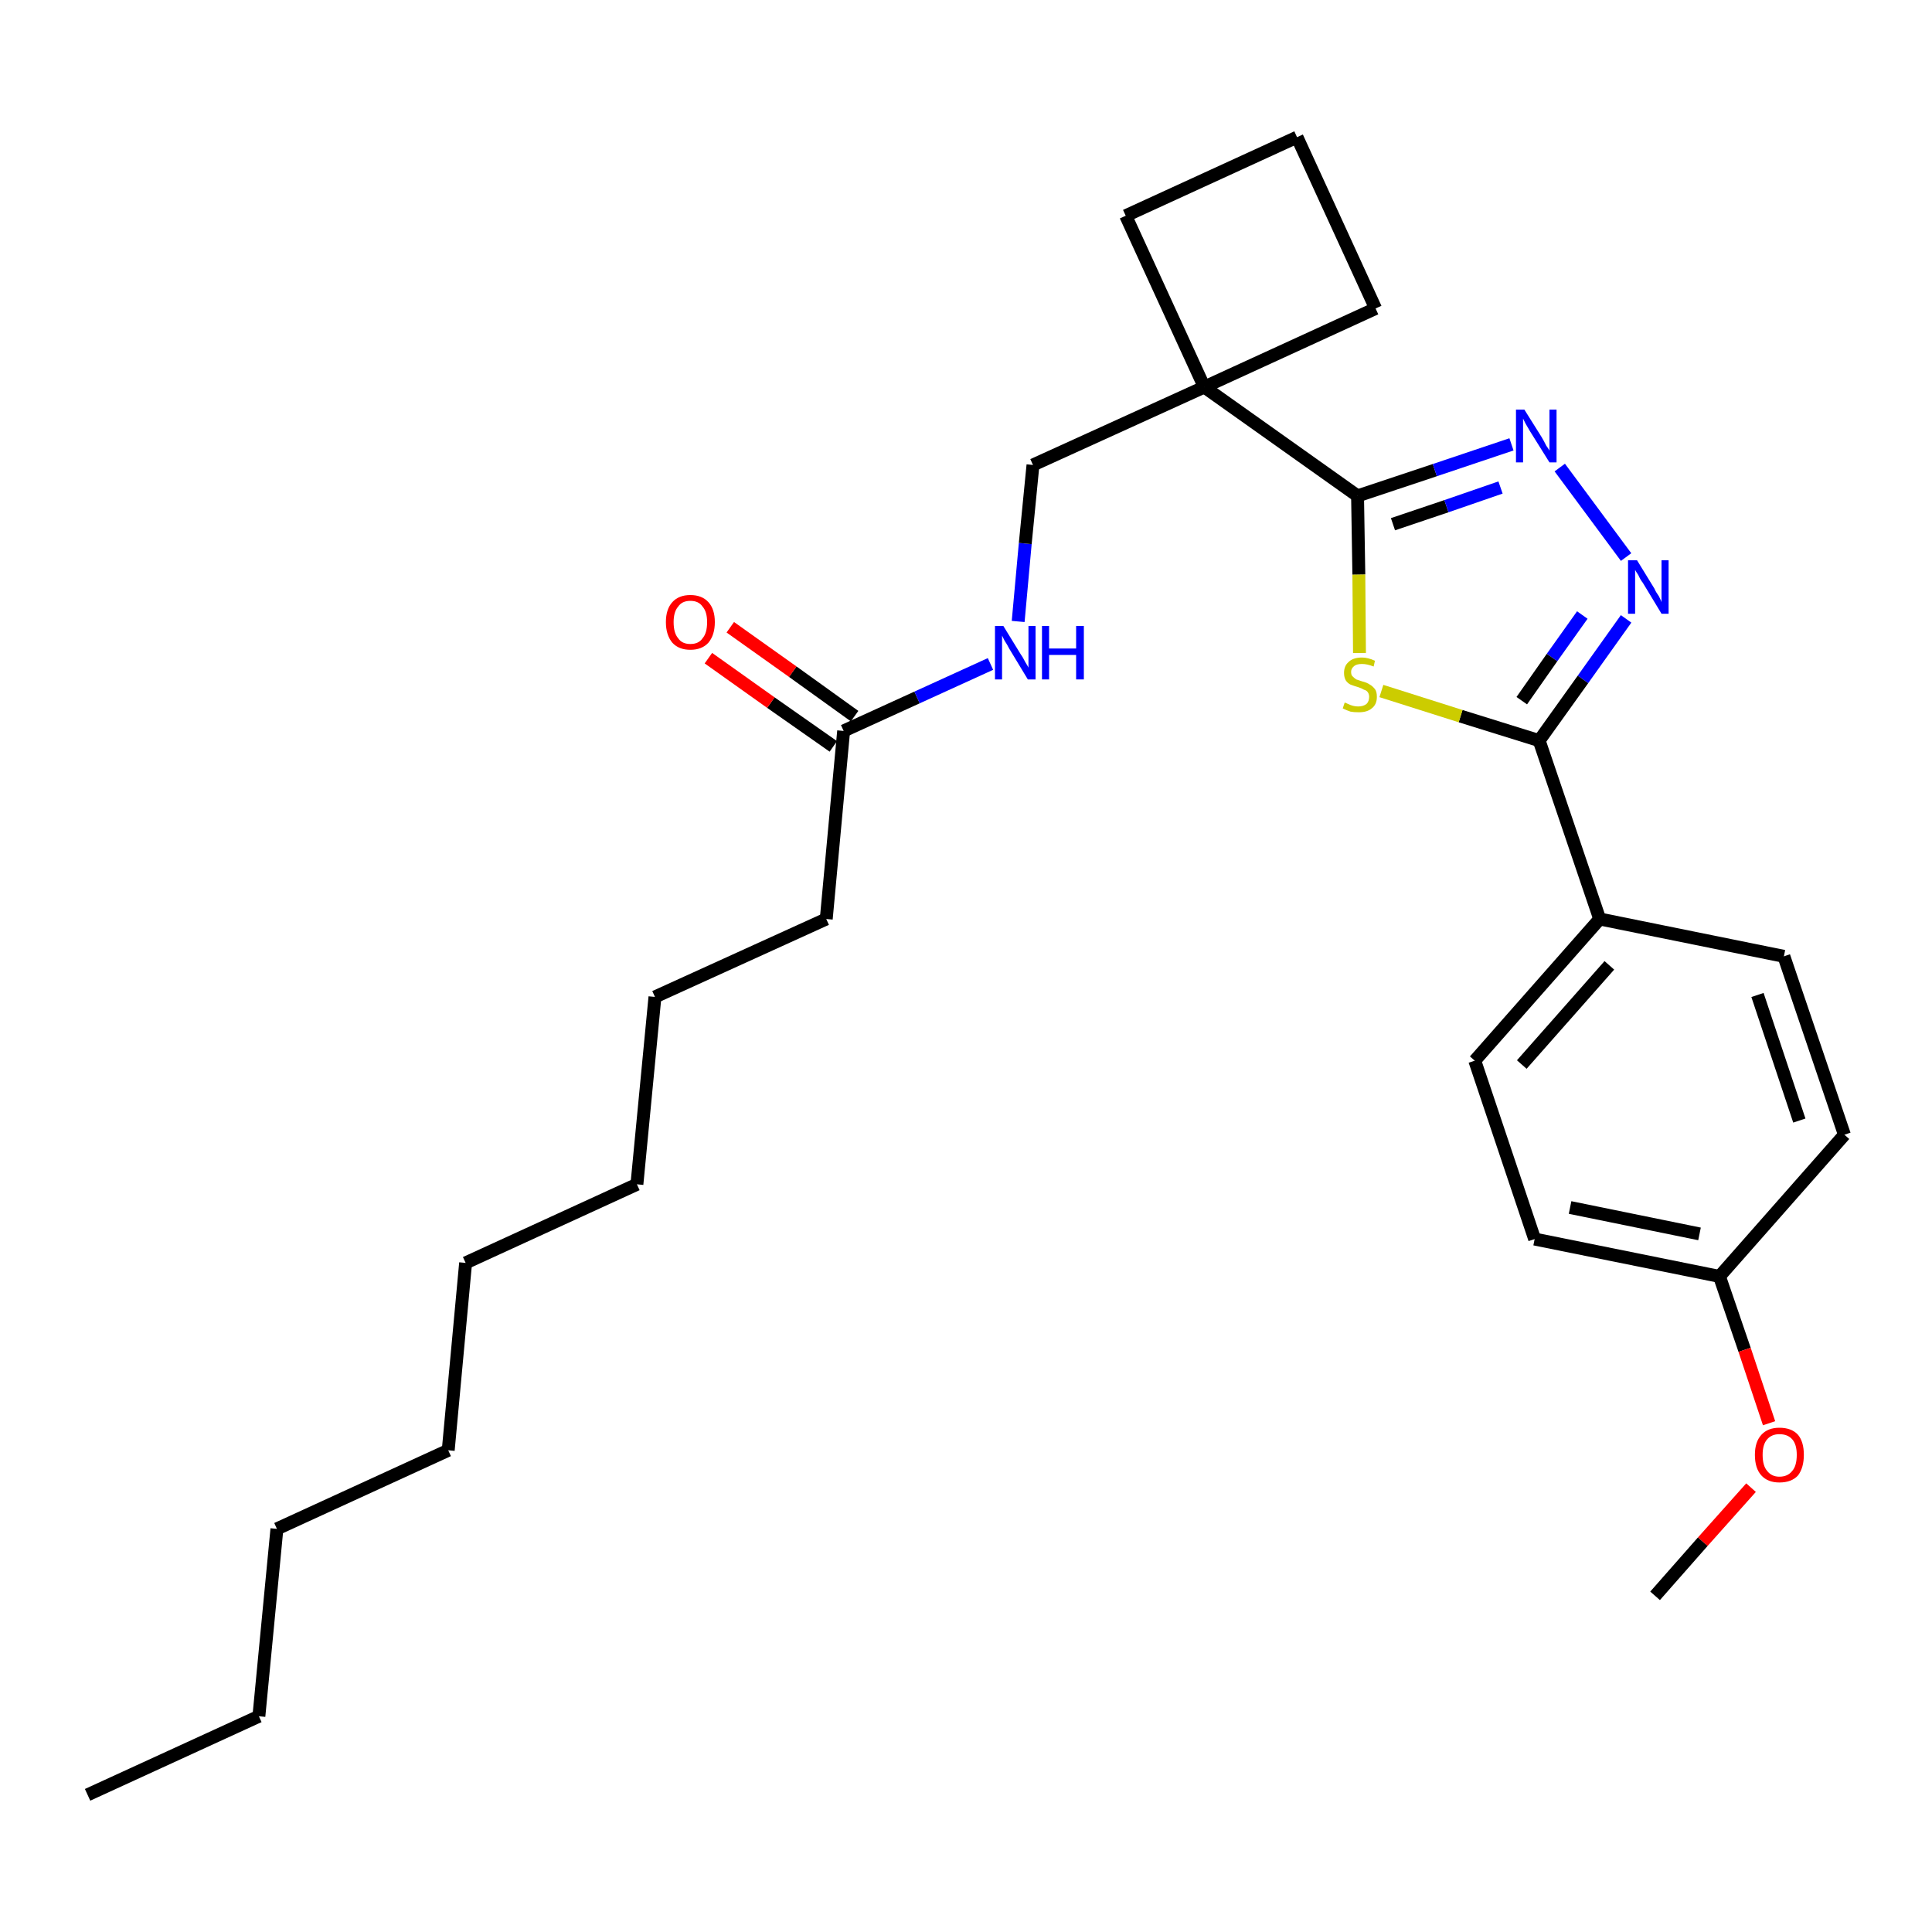 <?xml version='1.0' encoding='iso-8859-1'?>
<svg version='1.1' baseProfile='full'
              xmlns='http://www.w3.org/2000/svg'
                      xmlns:rdkit='http://www.rdkit.org/xml'
                      xmlns:xlink='http://www.w3.org/1999/xlink'
                  xml:space='preserve'
width='300px' height='300px' viewBox='0 0 300 300'>
<!-- END OF HEADER -->
<path class='bond-0 atom-0 atom-1' d='M 13.6,278.7 L 40.2,266.5' style='fill:none;fill-rule:evenodd;stroke:#000000;stroke-width:2.0px;stroke-linecap:butt;stroke-linejoin:miter;stroke-opacity:1' />
<path class='bond-1 atom-1 atom-2' d='M 40.2,266.5 L 43.0,237.4' style='fill:none;fill-rule:evenodd;stroke:#000000;stroke-width:2.0px;stroke-linecap:butt;stroke-linejoin:miter;stroke-opacity:1' />
<path class='bond-2 atom-2 atom-3' d='M 43.0,237.4 L 69.6,225.2' style='fill:none;fill-rule:evenodd;stroke:#000000;stroke-width:2.0px;stroke-linecap:butt;stroke-linejoin:miter;stroke-opacity:1' />
<path class='bond-3 atom-3 atom-4' d='M 69.6,225.2 L 72.3,196.1' style='fill:none;fill-rule:evenodd;stroke:#000000;stroke-width:2.0px;stroke-linecap:butt;stroke-linejoin:miter;stroke-opacity:1' />
<path class='bond-4 atom-4 atom-5' d='M 72.3,196.1 L 98.9,183.9' style='fill:none;fill-rule:evenodd;stroke:#000000;stroke-width:2.0px;stroke-linecap:butt;stroke-linejoin:miter;stroke-opacity:1' />
<path class='bond-5 atom-5 atom-6' d='M 98.9,183.9 L 101.7,154.8' style='fill:none;fill-rule:evenodd;stroke:#000000;stroke-width:2.0px;stroke-linecap:butt;stroke-linejoin:miter;stroke-opacity:1' />
<path class='bond-6 atom-6 atom-7' d='M 101.7,154.8 L 128.3,142.7' style='fill:none;fill-rule:evenodd;stroke:#000000;stroke-width:2.0px;stroke-linecap:butt;stroke-linejoin:miter;stroke-opacity:1' />
<path class='bond-7 atom-7 atom-8' d='M 128.3,142.7 L 131.0,113.5' style='fill:none;fill-rule:evenodd;stroke:#000000;stroke-width:2.0px;stroke-linecap:butt;stroke-linejoin:miter;stroke-opacity:1' />
<path class='bond-8 atom-8 atom-9' d='M 132.7,111.2 L 123.1,104.3' style='fill:none;fill-rule:evenodd;stroke:#000000;stroke-width:2.0px;stroke-linecap:butt;stroke-linejoin:miter;stroke-opacity:1' />
<path class='bond-8 atom-8 atom-9' d='M 123.1,104.3 L 113.4,97.4' style='fill:none;fill-rule:evenodd;stroke:#FF0000;stroke-width:2.0px;stroke-linecap:butt;stroke-linejoin:miter;stroke-opacity:1' />
<path class='bond-8 atom-8 atom-9' d='M 129.4,115.9 L 119.7,109.1' style='fill:none;fill-rule:evenodd;stroke:#000000;stroke-width:2.0px;stroke-linecap:butt;stroke-linejoin:miter;stroke-opacity:1' />
<path class='bond-8 atom-8 atom-9' d='M 119.7,109.1 L 110.0,102.2' style='fill:none;fill-rule:evenodd;stroke:#FF0000;stroke-width:2.0px;stroke-linecap:butt;stroke-linejoin:miter;stroke-opacity:1' />
<path class='bond-9 atom-8 atom-10' d='M 131.0,113.5 L 142.4,108.3' style='fill:none;fill-rule:evenodd;stroke:#000000;stroke-width:2.0px;stroke-linecap:butt;stroke-linejoin:miter;stroke-opacity:1' />
<path class='bond-9 atom-8 atom-10' d='M 142.4,108.3 L 153.8,103.1' style='fill:none;fill-rule:evenodd;stroke:#0000FF;stroke-width:2.0px;stroke-linecap:butt;stroke-linejoin:miter;stroke-opacity:1' />
<path class='bond-10 atom-10 atom-11' d='M 158.1,96.5 L 159.2,84.4' style='fill:none;fill-rule:evenodd;stroke:#0000FF;stroke-width:2.0px;stroke-linecap:butt;stroke-linejoin:miter;stroke-opacity:1' />
<path class='bond-10 atom-10 atom-11' d='M 159.2,84.4 L 160.4,72.2' style='fill:none;fill-rule:evenodd;stroke:#000000;stroke-width:2.0px;stroke-linecap:butt;stroke-linejoin:miter;stroke-opacity:1' />
<path class='bond-11 atom-11 atom-12' d='M 160.4,72.2 L 187.0,60.1' style='fill:none;fill-rule:evenodd;stroke:#000000;stroke-width:2.0px;stroke-linecap:butt;stroke-linejoin:miter;stroke-opacity:1' />
<path class='bond-12 atom-12 atom-13' d='M 187.0,60.1 L 210.8,77.0' style='fill:none;fill-rule:evenodd;stroke:#000000;stroke-width:2.0px;stroke-linecap:butt;stroke-linejoin:miter;stroke-opacity:1' />
<path class='bond-25 atom-12 atom-26' d='M 187.0,60.1 L 174.8,33.5' style='fill:none;fill-rule:evenodd;stroke:#000000;stroke-width:2.0px;stroke-linecap:butt;stroke-linejoin:miter;stroke-opacity:1' />
<path class='bond-28 atom-28 atom-12' d='M 213.6,47.9 L 187.0,60.1' style='fill:none;fill-rule:evenodd;stroke:#000000;stroke-width:2.0px;stroke-linecap:butt;stroke-linejoin:miter;stroke-opacity:1' />
<path class='bond-13 atom-13 atom-14' d='M 210.8,77.0 L 222.8,73.0' style='fill:none;fill-rule:evenodd;stroke:#000000;stroke-width:2.0px;stroke-linecap:butt;stroke-linejoin:miter;stroke-opacity:1' />
<path class='bond-13 atom-13 atom-14' d='M 222.8,73.0 L 234.7,69.0' style='fill:none;fill-rule:evenodd;stroke:#0000FF;stroke-width:2.0px;stroke-linecap:butt;stroke-linejoin:miter;stroke-opacity:1' />
<path class='bond-13 atom-13 atom-14' d='M 216.3,81.4 L 224.6,78.6' style='fill:none;fill-rule:evenodd;stroke:#000000;stroke-width:2.0px;stroke-linecap:butt;stroke-linejoin:miter;stroke-opacity:1' />
<path class='bond-13 atom-13 atom-14' d='M 224.6,78.6 L 233.0,75.7' style='fill:none;fill-rule:evenodd;stroke:#0000FF;stroke-width:2.0px;stroke-linecap:butt;stroke-linejoin:miter;stroke-opacity:1' />
<path class='bond-29 atom-25 atom-13' d='M 211.1,101.4 L 211.0,89.2' style='fill:none;fill-rule:evenodd;stroke:#CCCC00;stroke-width:2.0px;stroke-linecap:butt;stroke-linejoin:miter;stroke-opacity:1' />
<path class='bond-29 atom-25 atom-13' d='M 211.0,89.2 L 210.8,77.0' style='fill:none;fill-rule:evenodd;stroke:#000000;stroke-width:2.0px;stroke-linecap:butt;stroke-linejoin:miter;stroke-opacity:1' />
<path class='bond-14 atom-14 atom-15' d='M 242.2,72.6 L 252.5,86.5' style='fill:none;fill-rule:evenodd;stroke:#0000FF;stroke-width:2.0px;stroke-linecap:butt;stroke-linejoin:miter;stroke-opacity:1' />
<path class='bond-15 atom-15 atom-16' d='M 252.5,96.1 L 245.8,105.5' style='fill:none;fill-rule:evenodd;stroke:#0000FF;stroke-width:2.0px;stroke-linecap:butt;stroke-linejoin:miter;stroke-opacity:1' />
<path class='bond-15 atom-15 atom-16' d='M 245.8,105.5 L 239.0,115.0' style='fill:none;fill-rule:evenodd;stroke:#000000;stroke-width:2.0px;stroke-linecap:butt;stroke-linejoin:miter;stroke-opacity:1' />
<path class='bond-15 atom-15 atom-16' d='M 245.7,95.5 L 241.0,102.1' style='fill:none;fill-rule:evenodd;stroke:#0000FF;stroke-width:2.0px;stroke-linecap:butt;stroke-linejoin:miter;stroke-opacity:1' />
<path class='bond-15 atom-15 atom-16' d='M 241.0,102.1 L 236.3,108.8' style='fill:none;fill-rule:evenodd;stroke:#000000;stroke-width:2.0px;stroke-linecap:butt;stroke-linejoin:miter;stroke-opacity:1' />
<path class='bond-16 atom-16 atom-17' d='M 239.0,115.0 L 248.4,142.7' style='fill:none;fill-rule:evenodd;stroke:#000000;stroke-width:2.0px;stroke-linecap:butt;stroke-linejoin:miter;stroke-opacity:1' />
<path class='bond-24 atom-16 atom-25' d='M 239.0,115.0 L 226.8,111.2' style='fill:none;fill-rule:evenodd;stroke:#000000;stroke-width:2.0px;stroke-linecap:butt;stroke-linejoin:miter;stroke-opacity:1' />
<path class='bond-24 atom-16 atom-25' d='M 226.8,111.2 L 214.5,107.3' style='fill:none;fill-rule:evenodd;stroke:#CCCC00;stroke-width:2.0px;stroke-linecap:butt;stroke-linejoin:miter;stroke-opacity:1' />
<path class='bond-17 atom-17 atom-18' d='M 248.4,142.7 L 229.0,164.7' style='fill:none;fill-rule:evenodd;stroke:#000000;stroke-width:2.0px;stroke-linecap:butt;stroke-linejoin:miter;stroke-opacity:1' />
<path class='bond-17 atom-17 atom-18' d='M 249.9,149.9 L 236.3,165.3' style='fill:none;fill-rule:evenodd;stroke:#000000;stroke-width:2.0px;stroke-linecap:butt;stroke-linejoin:miter;stroke-opacity:1' />
<path class='bond-30 atom-24 atom-17' d='M 277.0,148.5 L 248.4,142.7' style='fill:none;fill-rule:evenodd;stroke:#000000;stroke-width:2.0px;stroke-linecap:butt;stroke-linejoin:miter;stroke-opacity:1' />
<path class='bond-18 atom-18 atom-19' d='M 229.0,164.7 L 238.3,192.4' style='fill:none;fill-rule:evenodd;stroke:#000000;stroke-width:2.0px;stroke-linecap:butt;stroke-linejoin:miter;stroke-opacity:1' />
<path class='bond-19 atom-19 atom-20' d='M 238.3,192.4 L 267.0,198.2' style='fill:none;fill-rule:evenodd;stroke:#000000;stroke-width:2.0px;stroke-linecap:butt;stroke-linejoin:miter;stroke-opacity:1' />
<path class='bond-19 atom-19 atom-20' d='M 243.8,187.5 L 263.9,191.6' style='fill:none;fill-rule:evenodd;stroke:#000000;stroke-width:2.0px;stroke-linecap:butt;stroke-linejoin:miter;stroke-opacity:1' />
<path class='bond-20 atom-20 atom-21' d='M 267.0,198.2 L 270.9,209.6' style='fill:none;fill-rule:evenodd;stroke:#000000;stroke-width:2.0px;stroke-linecap:butt;stroke-linejoin:miter;stroke-opacity:1' />
<path class='bond-20 atom-20 atom-21' d='M 270.9,209.6 L 274.7,221.0' style='fill:none;fill-rule:evenodd;stroke:#FF0000;stroke-width:2.0px;stroke-linecap:butt;stroke-linejoin:miter;stroke-opacity:1' />
<path class='bond-22 atom-20 atom-23' d='M 267.0,198.2 L 286.4,176.2' style='fill:none;fill-rule:evenodd;stroke:#000000;stroke-width:2.0px;stroke-linecap:butt;stroke-linejoin:miter;stroke-opacity:1' />
<path class='bond-21 atom-21 atom-22' d='M 271.9,231.0 L 264.4,239.4' style='fill:none;fill-rule:evenodd;stroke:#FF0000;stroke-width:2.0px;stroke-linecap:butt;stroke-linejoin:miter;stroke-opacity:1' />
<path class='bond-21 atom-21 atom-22' d='M 264.4,239.4 L 257.0,247.8' style='fill:none;fill-rule:evenodd;stroke:#000000;stroke-width:2.0px;stroke-linecap:butt;stroke-linejoin:miter;stroke-opacity:1' />
<path class='bond-23 atom-23 atom-24' d='M 286.4,176.2 L 277.0,148.5' style='fill:none;fill-rule:evenodd;stroke:#000000;stroke-width:2.0px;stroke-linecap:butt;stroke-linejoin:miter;stroke-opacity:1' />
<path class='bond-23 atom-23 atom-24' d='M 279.4,174.0 L 272.9,154.5' style='fill:none;fill-rule:evenodd;stroke:#000000;stroke-width:2.0px;stroke-linecap:butt;stroke-linejoin:miter;stroke-opacity:1' />
<path class='bond-26 atom-26 atom-27' d='M 174.8,33.5 L 201.4,21.3' style='fill:none;fill-rule:evenodd;stroke:#000000;stroke-width:2.0px;stroke-linecap:butt;stroke-linejoin:miter;stroke-opacity:1' />
<path class='bond-27 atom-27 atom-28' d='M 201.4,21.3 L 213.6,47.9' style='fill:none;fill-rule:evenodd;stroke:#000000;stroke-width:2.0px;stroke-linecap:butt;stroke-linejoin:miter;stroke-opacity:1' />
<path  class='atom-9' d='M 103.4 96.6
Q 103.4 94.6, 104.4 93.5
Q 105.4 92.4, 107.2 92.4
Q 109.0 92.4, 110.0 93.5
Q 111.0 94.6, 111.0 96.6
Q 111.0 98.6, 110.0 99.8
Q 109.0 100.9, 107.2 100.9
Q 105.4 100.9, 104.4 99.8
Q 103.4 98.6, 103.4 96.6
M 107.2 100.0
Q 108.5 100.0, 109.1 99.1
Q 109.8 98.3, 109.8 96.6
Q 109.8 95.0, 109.1 94.2
Q 108.5 93.3, 107.2 93.3
Q 105.9 93.3, 105.3 94.2
Q 104.6 95.0, 104.6 96.6
Q 104.6 98.3, 105.3 99.1
Q 105.9 100.0, 107.2 100.0
' fill='#FF0000'/>
<path  class='atom-10' d='M 155.8 97.2
L 158.5 101.6
Q 158.8 102.0, 159.2 102.8
Q 159.7 103.6, 159.7 103.7
L 159.7 97.2
L 160.8 97.2
L 160.8 105.5
L 159.6 105.5
L 156.7 100.7
Q 156.4 100.1, 156.0 99.5
Q 155.7 98.9, 155.6 98.7
L 155.6 105.5
L 154.5 105.5
L 154.5 97.2
L 155.8 97.2
' fill='#0000FF'/>
<path  class='atom-10' d='M 161.8 97.2
L 162.9 97.2
L 162.9 100.7
L 167.1 100.7
L 167.1 97.2
L 168.3 97.2
L 168.3 105.5
L 167.1 105.5
L 167.1 101.7
L 162.9 101.7
L 162.9 105.5
L 161.8 105.5
L 161.8 97.2
' fill='#0000FF'/>
<path  class='atom-14' d='M 236.7 63.6
L 239.4 67.9
Q 239.7 68.4, 240.1 69.2
Q 240.6 69.9, 240.6 70.0
L 240.6 63.6
L 241.7 63.6
L 241.7 71.8
L 240.6 71.8
L 237.6 67.0
Q 237.3 66.5, 236.9 65.8
Q 236.6 65.2, 236.5 65.0
L 236.5 71.8
L 235.4 71.8
L 235.4 63.6
L 236.7 63.6
' fill='#0000FF'/>
<path  class='atom-15' d='M 254.2 87.0
L 256.9 91.4
Q 257.1 91.9, 257.6 92.6
Q 258.0 93.4, 258.0 93.5
L 258.0 87.0
L 259.1 87.0
L 259.1 95.3
L 258.0 95.3
L 255.1 90.5
Q 254.7 90.0, 254.4 89.3
Q 254.0 88.7, 253.9 88.5
L 253.9 95.3
L 252.8 95.3
L 252.8 87.0
L 254.2 87.0
' fill='#0000FF'/>
<path  class='atom-21' d='M 272.5 225.9
Q 272.5 223.9, 273.5 222.8
Q 274.5 221.7, 276.3 221.7
Q 278.2 221.7, 279.2 222.8
Q 280.1 223.9, 280.1 225.9
Q 280.1 227.9, 279.2 229.1
Q 278.2 230.2, 276.3 230.2
Q 274.5 230.2, 273.5 229.1
Q 272.5 228.0, 272.5 225.9
M 276.3 229.3
Q 277.6 229.3, 278.3 228.4
Q 279.0 227.6, 279.0 225.9
Q 279.0 224.3, 278.3 223.5
Q 277.6 222.7, 276.3 222.7
Q 275.1 222.7, 274.4 223.5
Q 273.7 224.3, 273.7 225.9
Q 273.7 227.6, 274.4 228.4
Q 275.1 229.3, 276.3 229.3
' fill='#FF0000'/>
<path  class='atom-25' d='M 208.8 109.1
Q 208.9 109.1, 209.3 109.3
Q 209.7 109.5, 210.1 109.6
Q 210.5 109.7, 210.9 109.7
Q 211.7 109.7, 212.2 109.3
Q 212.6 108.9, 212.6 108.2
Q 212.6 107.8, 212.4 107.5
Q 212.2 107.2, 211.8 107.1
Q 211.5 106.9, 210.9 106.7
Q 210.2 106.5, 209.7 106.3
Q 209.3 106.1, 209.0 105.7
Q 208.7 105.2, 208.7 104.5
Q 208.7 103.4, 209.4 102.8
Q 210.1 102.1, 211.5 102.1
Q 212.4 102.1, 213.5 102.6
L 213.3 103.5
Q 212.3 103.1, 211.5 103.1
Q 210.7 103.1, 210.3 103.4
Q 209.8 103.8, 209.8 104.3
Q 209.8 104.8, 210.0 105.0
Q 210.3 105.3, 210.6 105.5
Q 210.9 105.6, 211.5 105.8
Q 212.3 106.0, 212.7 106.3
Q 213.1 106.5, 213.5 107.0
Q 213.8 107.4, 213.8 108.2
Q 213.8 109.4, 213.0 110.0
Q 212.3 110.6, 211.0 110.6
Q 210.2 110.6, 209.7 110.5
Q 209.1 110.3, 208.5 110.0
L 208.8 109.1
' fill='#CCCC00'/>
</svg>
